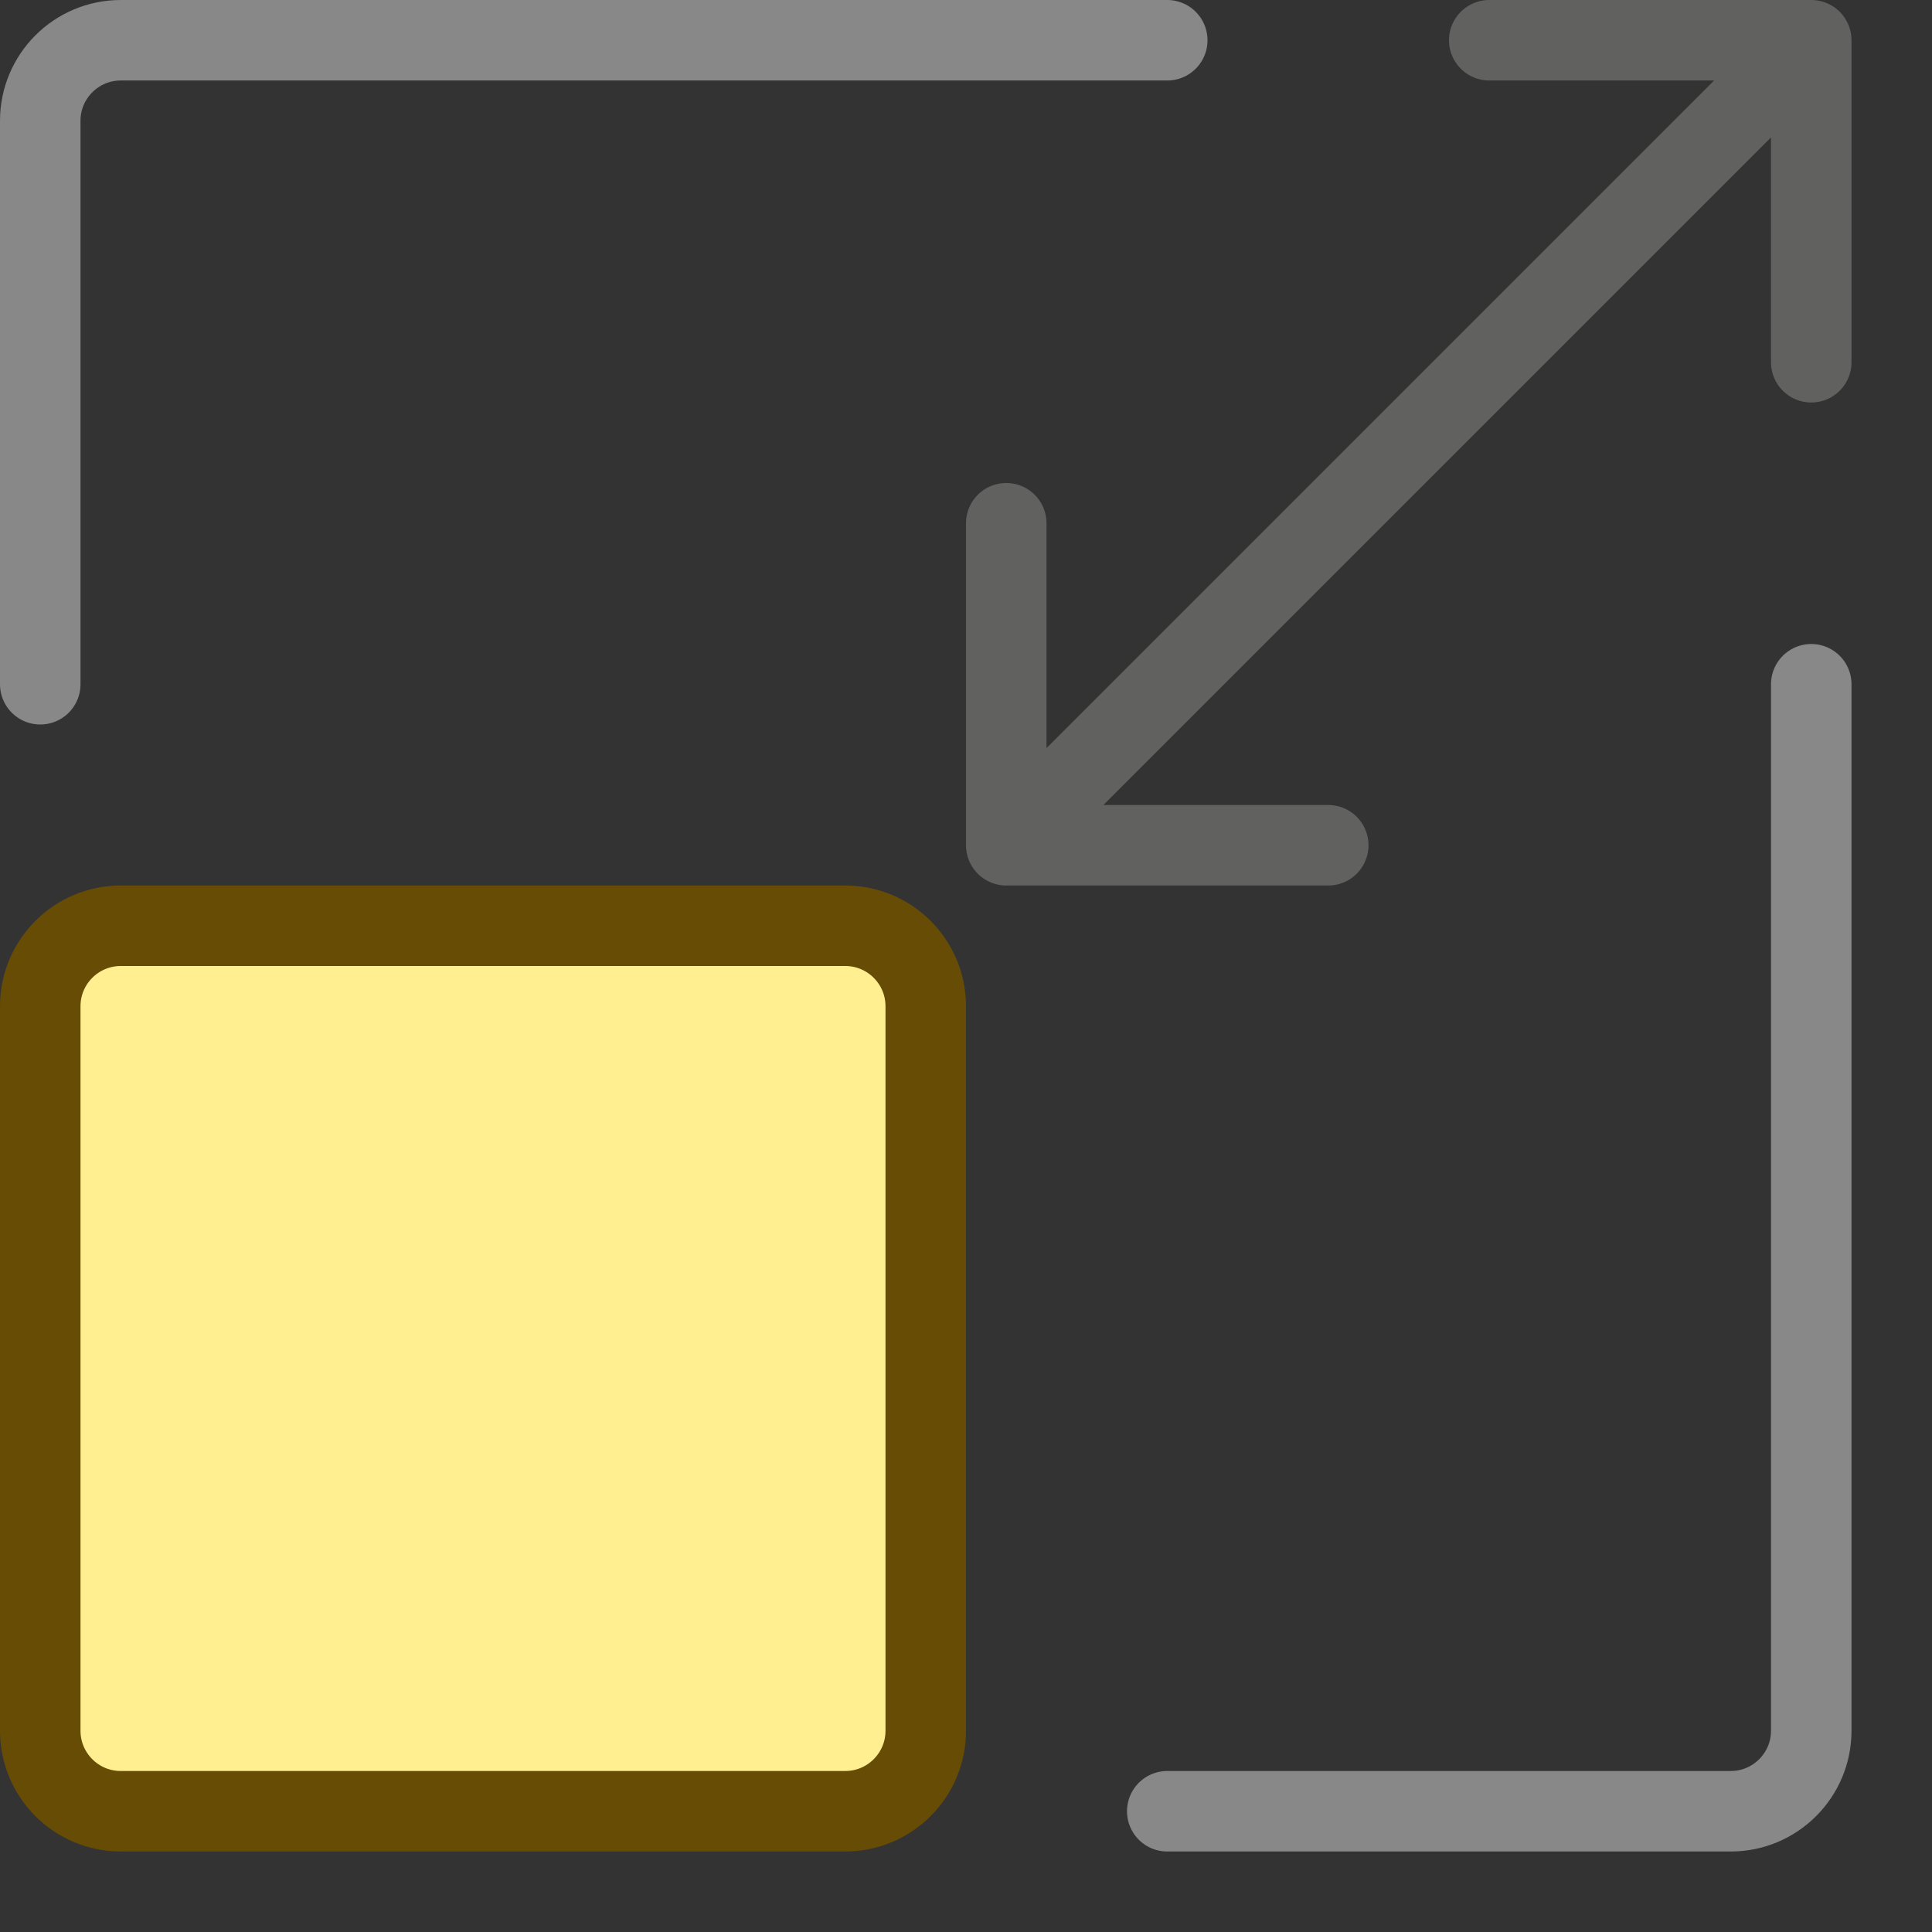 <svg width="24" height="24" viewBox="0 0 24 24" fill="none" xmlns="http://www.w3.org/2000/svg">
<rect x="0" y="0" width="24" height="24" fill="#333333" stroke="none"/>
<path d="M0.5 8.5V1.5C0.5 0.948 0.948 0.5 1.5 0.5H14.5M14.5 22.5H21.5C22.052 22.5 22.5 22.052 22.5 21.5V8.5" stroke="#888888" stroke-linecap="round"/>
<path d="M10.5 22.5L1.5 22.5C0.948 22.5 0.5 22.052 0.5 21.5L0.5 12.5C0.5 11.948 0.948 11.5 1.5 11.5L10.5 11.5C11.052 11.5 11.5 11.948 11.5 12.5L11.5 21.5C11.5 22.052 11.052 22.5 10.5 22.5Z" fill="#FFEF91" stroke="#674C06"/>
<path d="M18.5 0.5H22.5V4.5M12.5 10.5L22 1M12.5 10.5V6.5M12.5 10.5H16.5" stroke="#616160" stroke-linecap="round" stroke-linejoin="round"/>
</svg>
